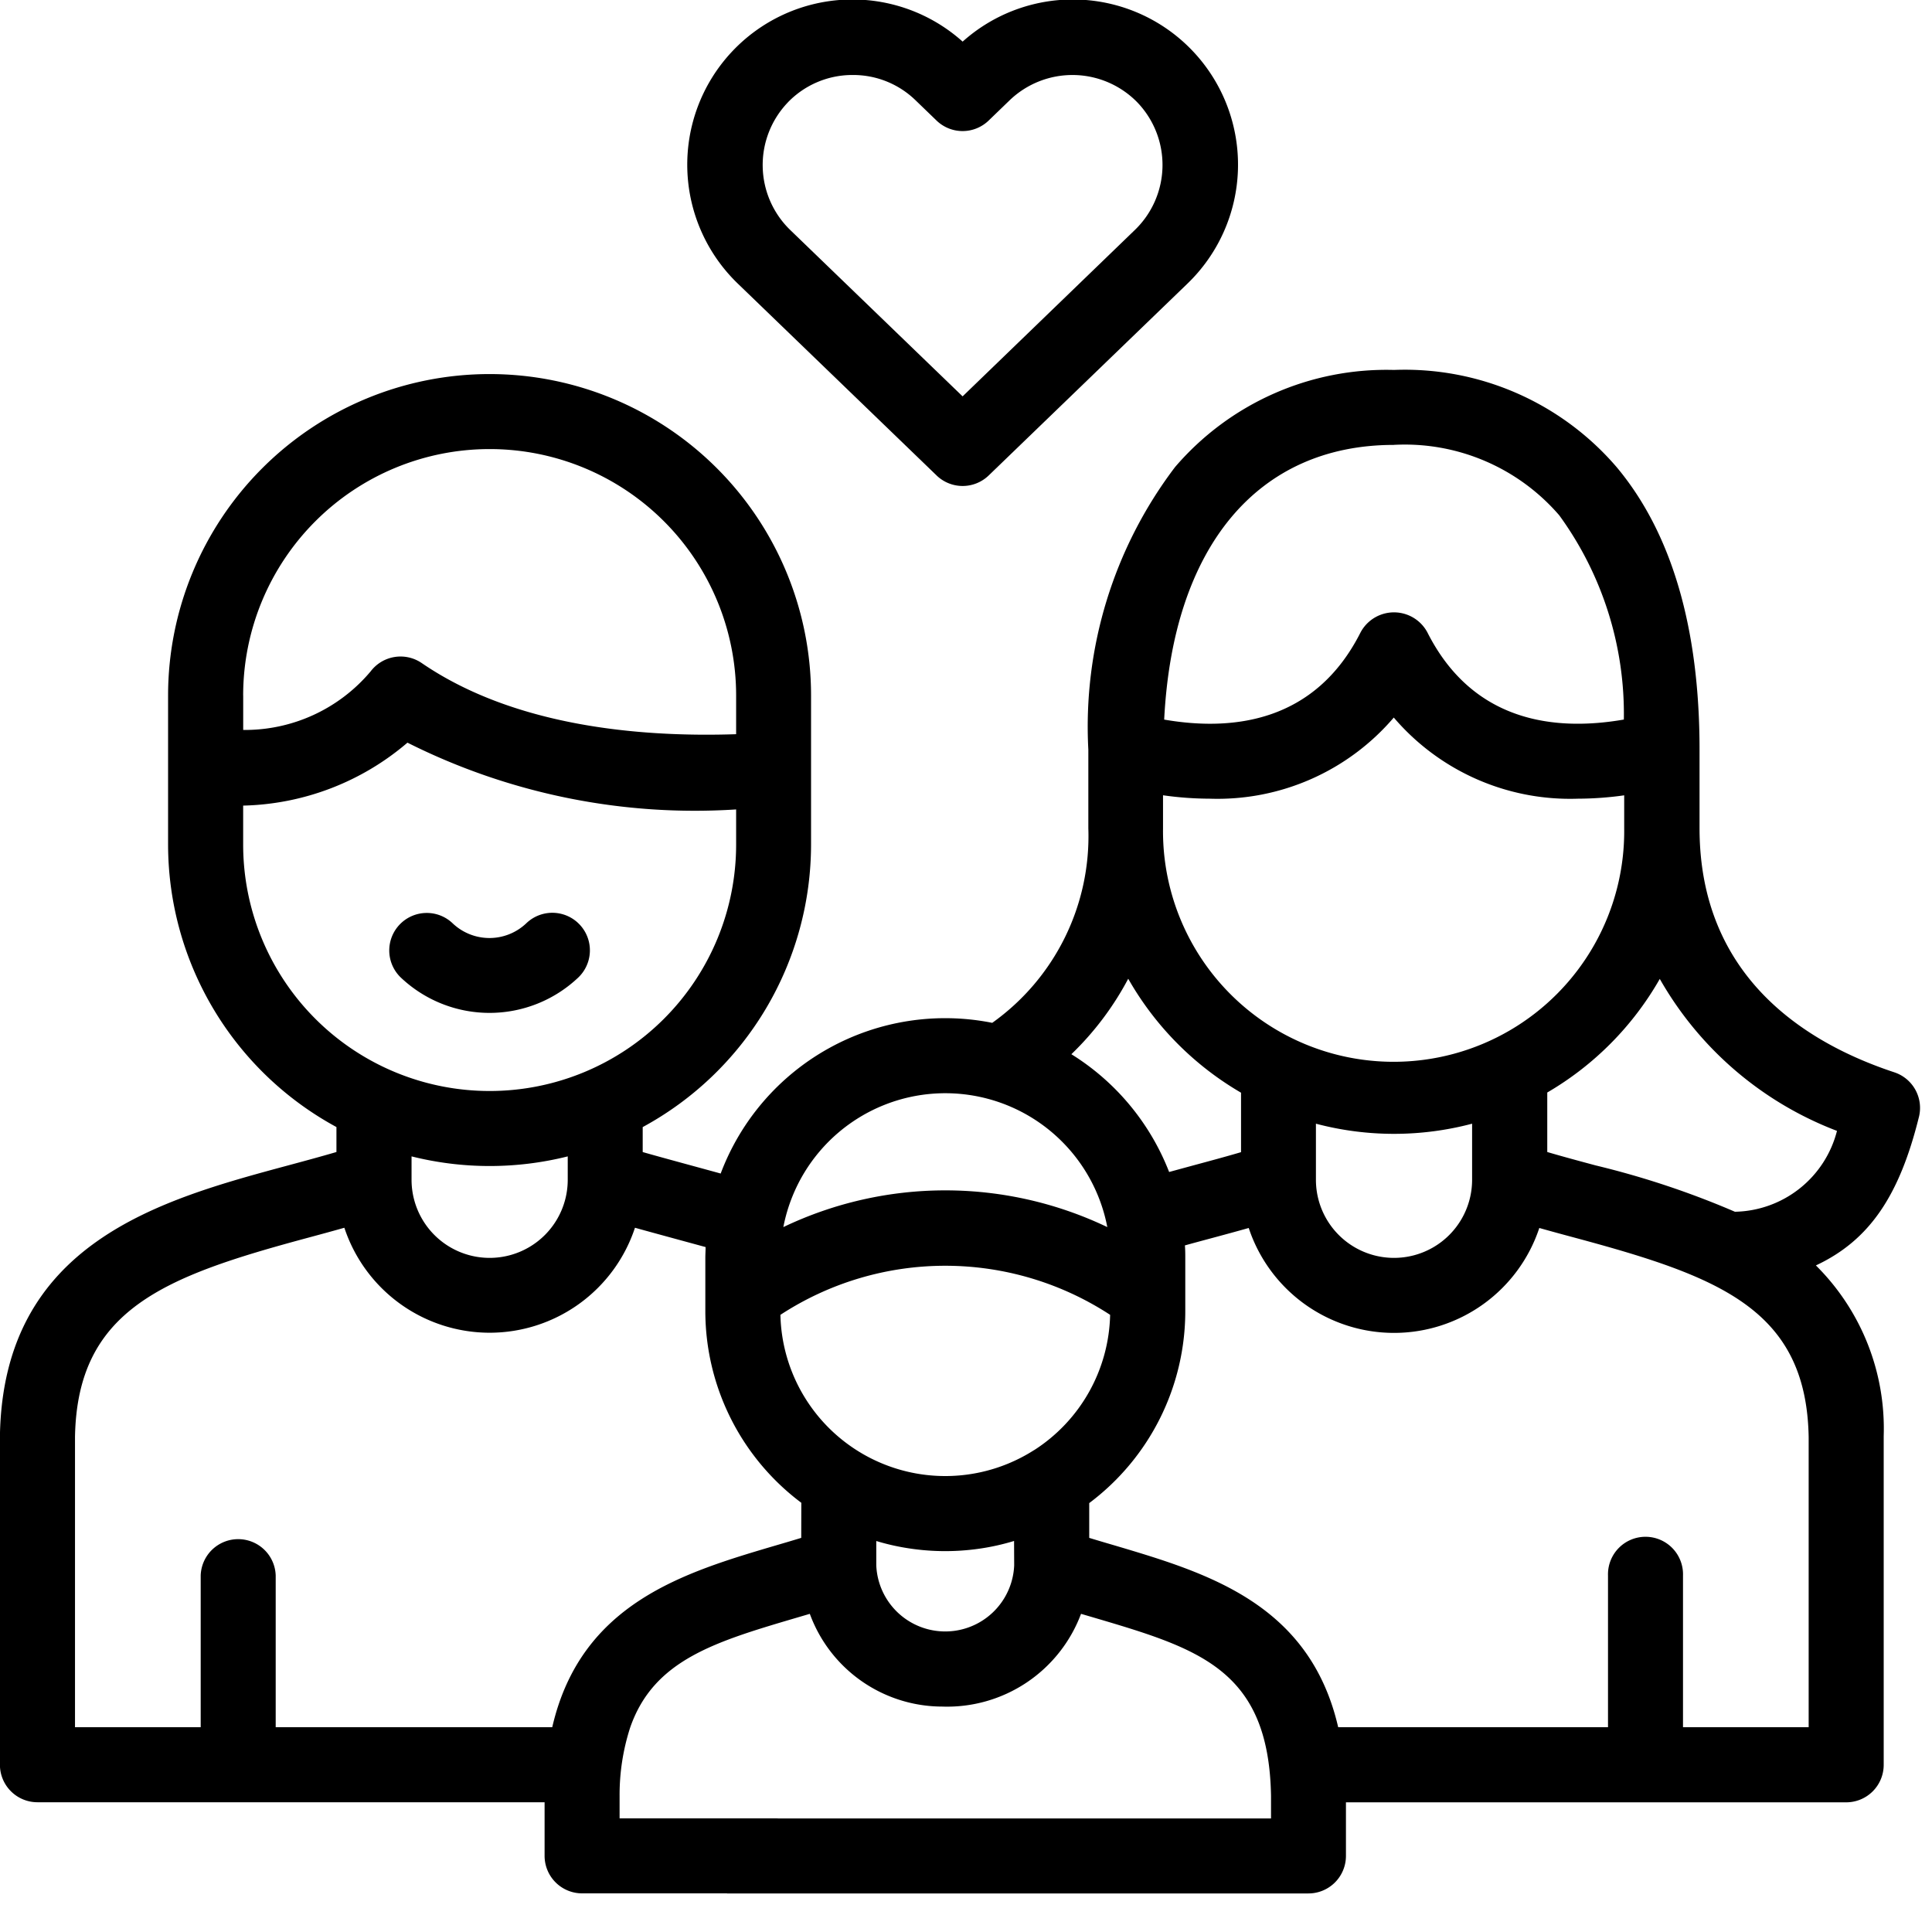 <svg xmlns="http://www.w3.org/2000/svg" width="50" height="50" viewBox="0 0 50 50">
    <g>
        <g>
            <path d="M104.772 247.005a.971.971 0 0 0-.675 1.668 3.339 3.339 0 0 0 4.6 0 .97.97 0 1 0-1.349-1.4 1.383 1.383 0 0 1-1.906 0 .967.967 0 0 0-.67-.268z" transform="translate(0 -3.56) translate(0 3.56) translate(-93.728 -223.378)"/>
            <path d="M49.662 121.525a.97.97 0 0 0-.638-1.155c-2.3-.76-5.04-2.472-5.04-6.317v-2.036c0-3.14-.719-5.6-2.138-7.3a7.222 7.222 0 0 0-5.771-2.524 7.2 7.2 0 0 0-5.665 2.514 11.113 11.113 0 0 0-2.244 7.312v2.036a5.928 5.928 0 0 1-2.487 5.035 6.208 6.208 0 0 0-7.028 3.9c-.259-.073-1.617-.439-2.018-.556v-.646a8.326 8.326 0 0 0 4.357-7.313v-3.855a8.32 8.32 0 1 0-16.64 0v3.854a8.325 8.325 0 0 0 4.357 7.313v.646c-.4.117-.817.23-1.248.346-3.287.886-7.379 1.989-7.461 7.005v8.506a.971.971 0 0 0 .971.971h13.125V140.648a.971.971 0 0 0 .971.971H20.1a.971.971 0 0 0 0-1.941h-4.065v-.578a5.66 5.66 0 0 1 .275-1.776c.61-1.749 2.19-2.215 4.342-2.849l.306-.09a3.656 3.656 0 0 0 3.43 2.4 3.7 3.7 0 0 0 3.589-2.4l.3.088c2.747.81 4.561 1.345 4.617 4.626v.581H18.816v1.941h15.046a.971.971 0 0 0 .971-.971V139.263h12.946a.97.97 0 0 0 .971-.971V129.8v-.016a5.946 5.946 0 0 0-1.755-4.416c1.4-.655 2.167-1.824 2.667-3.844zm-13.586-17.393a5.276 5.276 0 0 1 4.278 1.824 8.736 8.736 0 0 1 1.671 5.285c-1.8.312-3.913.06-5.083-2.253a.98.98 0 0 0-1.732 0c-1.169 2.312-3.284 2.565-5.081 2.254.225-4.468 2.411-7.109 5.947-7.109zm-5.968 9.07a8.728 8.728 0 0 0 1.2.087 6 6 0 0 0 4.763-2.1 6 6 0 0 0 4.763 2.1 8.731 8.731 0 0 0 1.2-.087v.851a5.968 5.968 0 1 1-11.935 0v-.853zm7.99 8.5v1.45a2.021 2.021 0 0 1-4.042 0V121.7a7.9 7.9 0 0 0 4.042 0zm-8.9-3.754a7.971 7.971 0 0 0 2.92 2.95v1.539c-.4.118-.822.231-1.255.348l-.606.165a6.258 6.258 0 0 0-2.53-3.048 7.708 7.708 0 0 0 1.473-1.957zm-8.688 5.628a4.268 4.268 0 0 1 8.147.8 9.72 9.72 0 0 0-8.384 0 4.253 4.253 0 0 1 .237-.8zM6.293 110.62a6.379 6.379 0 1 1 12.758 0v1c-2.551.085-5.767-.218-8.137-1.841a.971.971 0 0 0-1.32.213 4.249 4.249 0 0 1-3.3 1.518v-.894zm0 3.854v-1.006a6.773 6.773 0 0 0 4.252-1.629 16.563 16.563 0 0 0 8.506 1.728v.908a6.379 6.379 0 0 1-12.758 0zm8.4 8.069v.609a2.021 2.021 0 0 1-4.042 0v-.606a8.313 8.313 0 0 0 4.043 0zm6.043 9.876c-.213.065-.425.128-.635.189-2.4.707-5.066 1.494-5.809 4.711H7.135v-3.927a.971.971 0 0 0-1.941 0v3.927H1.941v-7.511c.058-3.309 2.316-4.156 6.025-5.155.312-.084.63-.17.946-.26a3.961 3.961 0 0 0 7.521 0c.316.089 1.544.423 1.828.5 0 .093-.007.187-.007.281v1.372a6.2 6.2 0 0 0 2.484 4.965zm5.511.709a1.786 1.786 0 0 1-3.569 0v-.628a5.969 5.969 0 0 0 .725.171 6.2 6.2 0 0 0 1.941.028 5.966 5.966 0 0 0 .9-.2zm.516-2.981a4.268 4.268 0 0 1-6.566-3.5 7.8 7.8 0 0 1 8.533 0 4.271 4.271 0 0 1-1.966 3.501zm20.045 7.172h-3.252v-3.926a.971.971 0 1 0-1.941 0v3.926h-6.983c-.743-3.217-3.414-4-5.808-4.711-.21-.061-.422-.124-.635-.189v-.9a6.207 6.207 0 0 0 2.486-4.968V125.2c0-.117 0-.234-.01-.35.234-.065.469-.128.7-.19.315-.085.634-.171.952-.261a3.961 3.961 0 0 0 7.52 0c.316.089.633.175.946.259 3.71 1 5.967 1.846 6.025 5.155v7.511zm-1.908-13.34a22.315 22.315 0 0 0-3.608-1.2c-.431-.116-.848-.228-1.249-.346v-1.54a7.971 7.971 0 0 0 2.912-2.94 8.932 8.932 0 0 0 4.586 3.933 2.781 2.781 0 0 1-2.641 2.093z" transform="translate(0 -3.56) translate(0 3.56) translate(0 -92.619)"/>
            <path d="M189.827 15.865a.971.971 0 0 0 1.348 0l5.136-4.957a4.275 4.275 0 0 0-5.81-6.271 4.275 4.275 0 0 0-5.81 6.271zm-3.85-9.655a2.321 2.321 0 0 1 1.64-.709h.043a2.313 2.313 0 0 1 1.619.651l.547.528a.971.971 0 0 0 1.348 0l.548-.529a2.346 2.346 0 0 1 3.3.058 2.338 2.338 0 0 1-.061 3.3l-4.461 4.309-4.462-4.307a2.34 2.34 0 0 1-.061-3.3z" transform="translate(0 -3.56) translate(0 3.56) translate(-165.588 -3.56)"/>
        </g>
    </g>
</svg>
